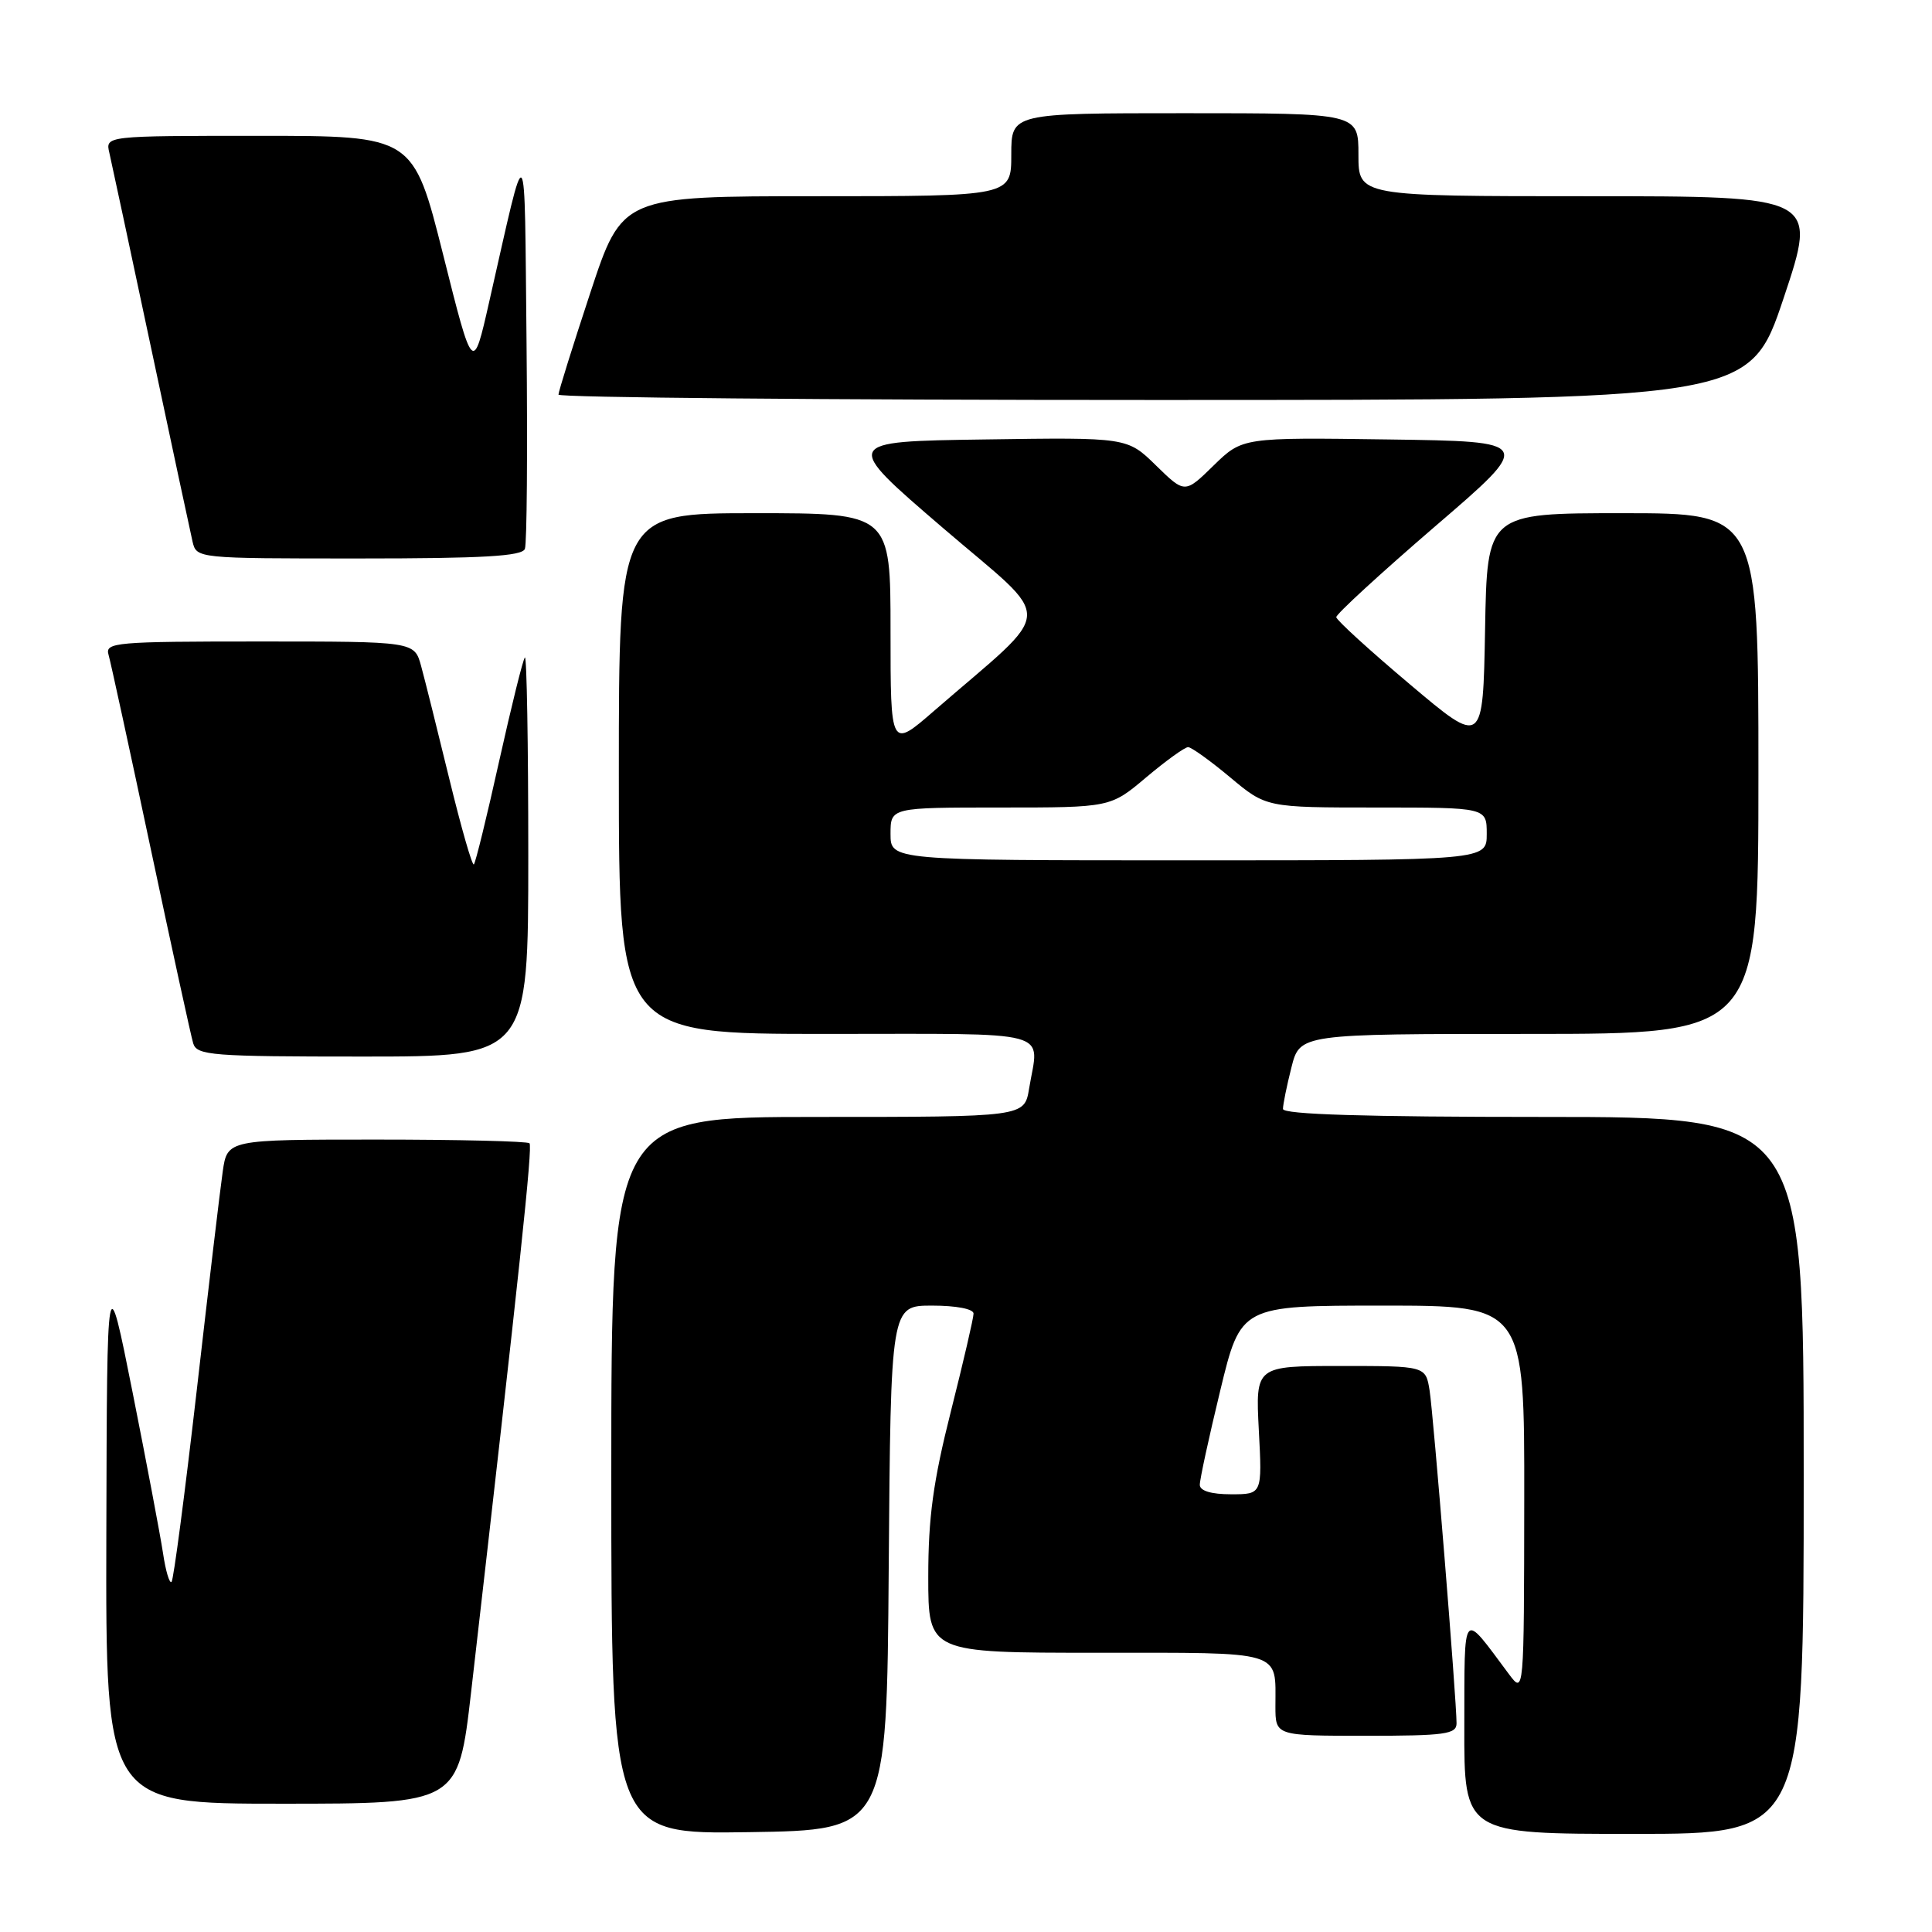 <?xml version="1.0" encoding="UTF-8" standalone="no"?>
<!DOCTYPE svg PUBLIC "-//W3C//DTD SVG 1.1//EN" "http://www.w3.org/Graphics/SVG/1.1/DTD/svg11.dtd" >
<svg xmlns="http://www.w3.org/2000/svg" xmlns:xlink="http://www.w3.org/1999/xlink" version="1.1" viewBox="0 0 256 256">
 <g >
 <path fill="currentColor"
d=" M 117.76 207.75 C 118.03 173.00 118.03 173.00 123.51 173.00 C 126.71 173.00 129.00 173.44 129.00 174.06 C 129.00 174.64 127.65 180.46 126.00 187.00 C 123.65 196.30 123.00 201.07 123.00 208.94 C 123.00 219.00 123.00 219.00 145.39 219.00 C 170.30 219.00 169.00 218.61 169.00 226.08 C 169.00 230.00 169.00 230.00 181.00 230.00 C 191.47 230.00 193.00 229.79 193.00 228.35 C 193.00 225.24 189.94 187.50 189.43 184.25 C 188.91 181.00 188.91 181.00 177.63 181.00 C 166.36 181.00 166.36 181.00 166.80 189.50 C 167.25 198.00 167.25 198.00 163.13 198.00 C 160.50 198.00 158.99 197.55 158.98 196.75 C 158.97 196.06 160.19 190.44 161.69 184.25 C 164.41 173.00 164.41 173.00 183.21 173.00 C 202.00 173.00 202.00 173.00 201.97 198.75 C 201.94 224.50 201.94 224.50 199.94 221.83 C 193.65 213.40 194.07 212.91 194.03 228.75 C 194.00 243.00 194.00 243.00 216.50 243.00 C 239.00 243.00 239.00 243.00 239.00 195.50 C 239.00 148.00 239.00 148.00 204.50 148.00 C 180.92 148.00 170.00 147.67 170.00 146.94 C 170.00 146.36 170.50 143.89 171.12 141.44 C 172.24 137.00 172.24 137.00 202.62 137.00 C 233.00 137.00 233.00 137.00 233.00 102.50 C 233.00 68.00 233.00 68.00 215.03 68.00 C 197.05 68.00 197.05 68.00 196.78 83.42 C 196.50 98.85 196.50 98.85 186.81 90.67 C 181.48 86.18 177.10 82.18 177.06 81.78 C 177.03 81.39 182.91 75.99 190.12 69.78 C 203.25 58.50 203.25 58.50 183.94 58.23 C 164.63 57.96 164.63 57.96 160.81 61.68 C 157.00 65.41 157.00 65.41 153.18 61.68 C 149.37 57.95 149.37 57.95 130.49 58.23 C 111.60 58.50 111.60 58.50 124.95 69.96 C 139.93 82.82 140.06 80.06 123.75 94.21 C 118.00 99.20 118.00 99.20 118.00 83.60 C 118.00 68.00 118.00 68.00 100.00 68.00 C 82.00 68.00 82.00 68.00 82.00 102.50 C 82.00 137.00 82.00 137.00 109.50 137.00 C 140.21 137.00 137.67 136.32 136.36 144.25 C 135.74 148.00 135.74 148.00 108.37 148.00 C 81.00 148.00 81.00 148.00 81.00 195.52 C 81.00 243.05 81.00 243.05 99.25 242.77 C 117.50 242.50 117.50 242.50 117.76 207.75 Z  M 62.42 224.25 C 68.91 167.73 70.59 151.92 70.16 151.49 C 69.89 151.22 60.77 151.00 49.89 151.00 C 30.12 151.00 30.12 151.00 29.51 155.25 C 29.17 157.59 27.62 170.66 26.06 184.31 C 24.49 197.95 23.00 209.34 22.73 209.61 C 22.46 209.87 21.95 208.16 21.60 205.80 C 21.24 203.43 19.43 193.85 17.57 184.50 C 14.18 167.50 14.18 167.50 14.09 203.25 C 14.00 239.00 14.00 239.00 37.36 239.00 C 60.72 239.00 60.72 239.00 62.42 224.25 Z  M 70.00 113.33 C 70.00 98.67 69.80 86.87 69.55 87.12 C 69.30 87.36 67.77 93.55 66.14 100.86 C 64.52 108.17 63.01 114.32 62.79 114.54 C 62.57 114.76 61.11 109.66 59.54 103.22 C 57.97 96.77 56.29 90.04 55.80 88.25 C 54.91 85.00 54.91 85.00 34.39 85.00 C 15.31 85.00 13.90 85.12 14.38 86.75 C 14.66 87.71 17.18 99.30 19.98 112.50 C 22.78 125.70 25.31 137.29 25.60 138.25 C 26.09 139.85 28.05 140.00 48.07 140.00 C 70.00 140.00 70.00 140.00 70.00 113.33 Z  M 69.55 72.73 C 69.82 72.04 69.91 59.77 69.77 45.48 C 69.47 16.91 69.95 17.44 64.82 40.00 C 62.67 49.50 62.67 49.50 58.72 33.75 C 54.76 18.00 54.76 18.00 34.36 18.00 C 13.96 18.00 13.96 18.00 14.49 20.25 C 14.77 21.49 17.26 33.07 20.00 46.00 C 22.74 58.93 25.23 70.51 25.51 71.75 C 26.04 74.00 26.06 74.00 47.55 74.00 C 63.99 74.00 69.18 73.70 69.55 72.73 Z  M 236.34 39.50 C 240.85 26.00 240.85 26.00 210.43 26.00 C 180.00 26.00 180.00 26.00 180.00 20.50 C 180.00 15.00 180.00 15.00 157.00 15.00 C 134.00 15.00 134.00 15.00 134.00 20.50 C 134.00 26.00 134.00 26.00 108.22 26.00 C 82.44 26.00 82.44 26.00 78.22 38.79 C 75.90 45.82 74.00 51.90 74.00 52.29 C 74.00 52.68 109.51 53.00 152.91 53.00 C 231.82 53.00 231.82 53.00 236.34 39.50 Z  M 118.00 110.50 C 118.00 107.00 118.00 107.00 132.57 107.00 C 147.14 107.00 147.14 107.00 151.88 103.00 C 154.49 100.80 156.99 99.00 157.43 99.00 C 157.86 99.00 160.37 100.80 163.00 103.00 C 167.78 107.00 167.78 107.00 182.39 107.00 C 197.00 107.00 197.00 107.00 197.00 110.50 C 197.00 114.00 197.00 114.00 157.50 114.00 C 118.00 114.00 118.00 114.00 118.00 110.50 Z "/>
</g>
</svg>